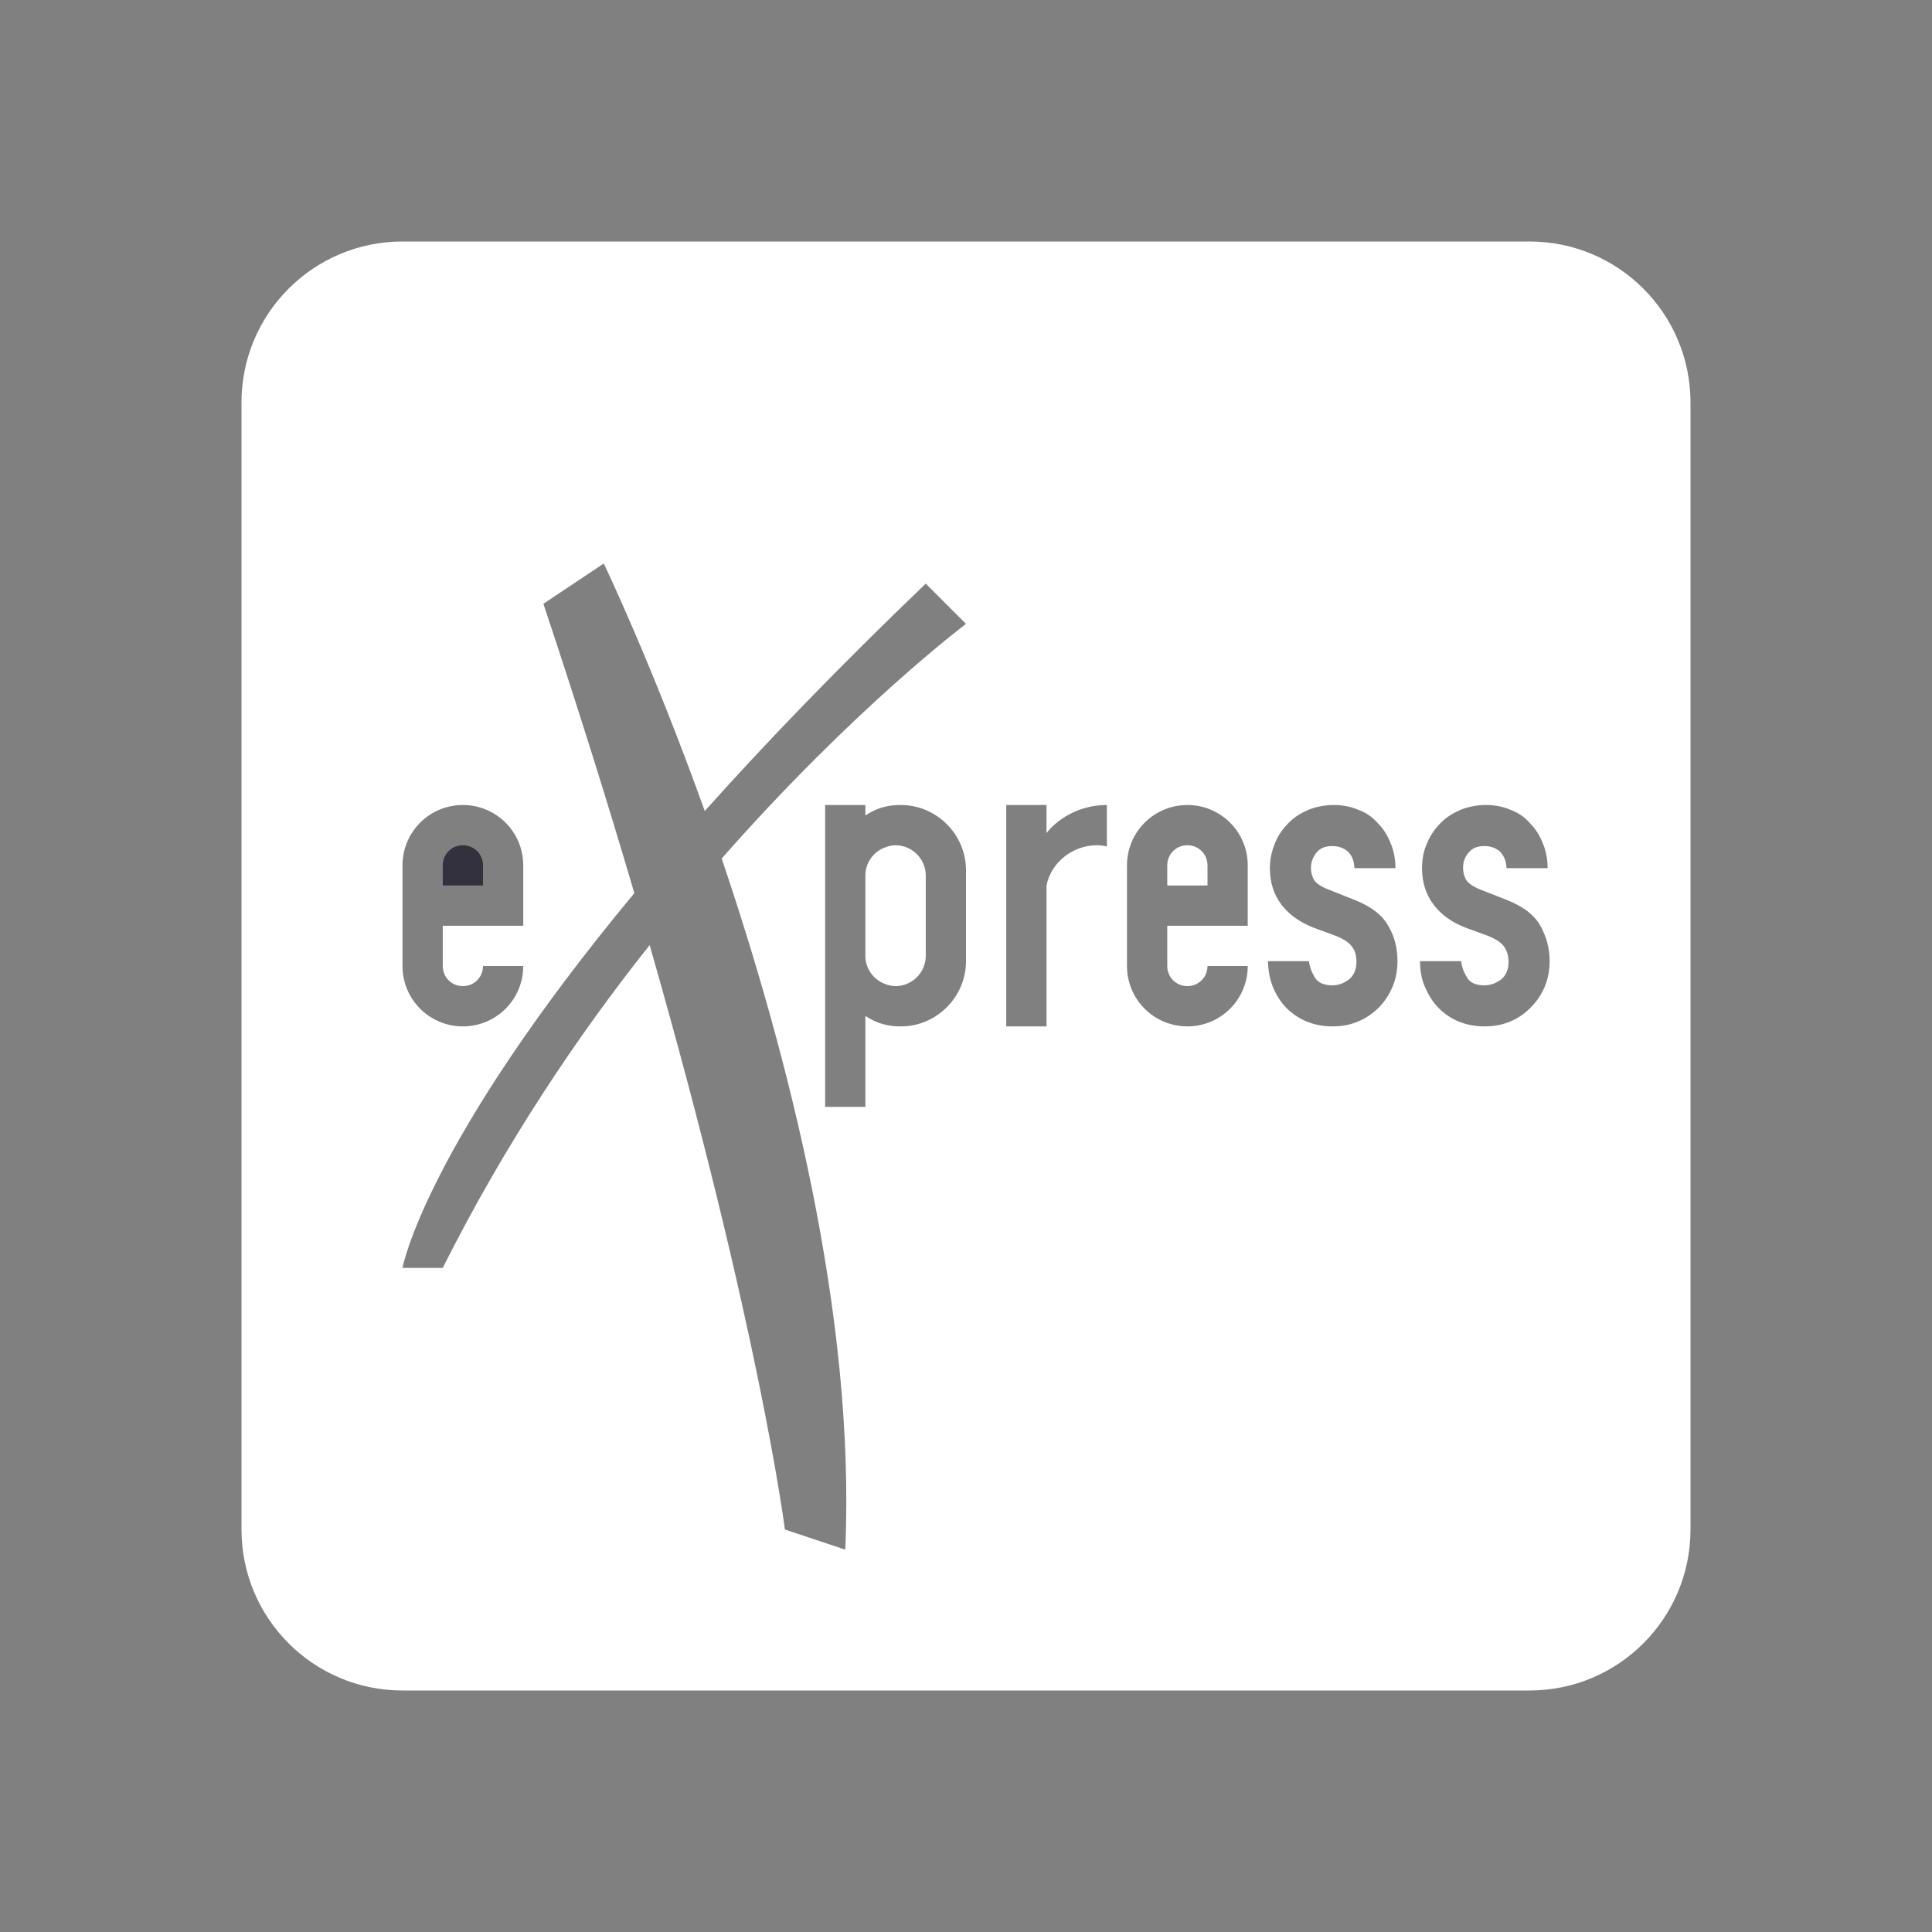 <svg width="70" height="70" viewBox="0 0 70 70" fill="none" xmlns="http://www.w3.org/2000/svg">
<rect x="0" y="0" width="70" height="70" fill="#808080" stroke="none"/>
<path d="M17.5 32.083H16.042V31.354C16.042 30.946 16.363 30.625 16.771 30.625C17.179 30.625 17.5 30.946 17.5 31.354V32.083Z" fill="#34313F"/>
<path d="M32.448 30.625C32.317 30.625 32.2 30.654 32.083 30.698C31.66 30.844 31.354 31.252 31.354 31.719V34.635C31.354 35.102 31.66 35.51 32.083 35.656C32.2 35.7 32.317 35.729 32.448 35.729C33.046 35.729 33.542 35.233 33.542 34.635V31.719C33.542 31.121 33.046 30.625 32.448 30.625ZM32.448 30.625C32.317 30.625 32.2 30.654 32.083 30.698C31.66 30.844 31.354 31.252 31.354 31.719V34.635C31.354 35.102 31.66 35.51 32.083 35.656C32.2 35.7 32.317 35.729 32.448 35.729C33.046 35.729 33.542 35.233 33.542 34.635V31.719C33.542 31.121 33.046 30.625 32.448 30.625ZM32.448 30.625C32.317 30.625 32.2 30.654 32.083 30.698C31.66 30.844 31.354 31.252 31.354 31.719V34.635C31.354 35.102 31.66 35.51 32.083 35.656C32.2 35.7 32.317 35.729 32.448 35.729C33.046 35.729 33.542 35.233 33.542 34.635V31.719C33.542 31.121 33.046 30.625 32.448 30.625ZM43.021 30.625C42.612 30.625 42.292 30.946 42.292 31.354V32.083H43.75V31.354C43.75 30.946 43.429 30.625 43.021 30.625ZM43.021 30.625C42.612 30.625 42.292 30.946 42.292 31.354V32.083H43.75V31.354C43.75 30.946 43.429 30.625 43.021 30.625ZM32.448 30.625C32.317 30.625 32.2 30.654 32.083 30.698C31.66 30.844 31.354 31.252 31.354 31.719V34.635C31.354 35.102 31.66 35.51 32.083 35.656C32.2 35.7 32.317 35.729 32.448 35.729C33.046 35.729 33.542 35.233 33.542 34.635V31.719C33.542 31.121 33.046 30.625 32.448 30.625ZM55.417 8.75H14.583C11.36 8.75 8.75 11.36 8.75 14.583V55.417C8.75 58.64 11.36 61.25 14.583 61.25H55.417C58.64 61.25 61.25 58.64 61.25 55.417V14.583C61.25 11.36 58.64 8.75 55.417 8.75ZM14.583 31.354C14.583 30.144 15.56 29.167 16.771 29.167C17.981 29.167 18.958 30.144 18.958 31.354V33.542H16.042V35C16.042 35.408 16.363 35.729 16.771 35.729C17.179 35.729 17.5 35.408 17.5 35H18.958C18.958 36.21 17.981 37.188 16.771 37.188C15.56 37.188 14.583 36.21 14.583 35V31.354ZM35 34.825C35 36.123 33.935 37.188 32.638 37.188H32.623C32.433 37.188 32.258 37.173 32.083 37.129C31.821 37.071 31.573 36.954 31.354 36.808V40.104H29.896V29.167H31.354V29.546C31.573 29.4 31.821 29.283 32.083 29.225C32.258 29.181 32.433 29.167 32.623 29.167H32.638C33.935 29.167 35 30.231 35 31.529V34.825ZM26.148 31.106C28.54 38.179 31.004 47.673 30.625 56.146L28.438 55.417C28.438 55.417 27.519 48.125 23.538 34.242C20.927 37.523 18.288 41.46 16.042 45.938H14.583C14.583 45.938 15.385 41.519 22.983 32.36C22.05 29.181 20.956 25.681 19.688 21.875L21.875 20.417C21.875 20.417 23.61 24.019 25.535 29.385C27.738 26.921 30.377 24.179 33.542 21.146L35 22.604C35 22.604 30.96 25.637 26.148 31.106ZM40.104 30.669C39.987 30.64 39.871 30.625 39.74 30.625C38.865 30.625 38.077 31.252 37.917 32.083V37.188H36.458V29.167H37.917V30.188C37.96 30.129 38.004 30.071 38.048 30.027C38.573 29.488 39.302 29.167 40.104 29.167V30.669ZM45.208 33.542H42.292V35C42.292 35.408 42.612 35.729 43.021 35.729C43.429 35.729 43.75 35.408 43.75 35H45.208C45.208 36.21 44.231 37.188 43.021 37.188C41.81 37.188 40.833 36.21 40.833 35V31.354C40.833 30.144 41.81 29.167 43.021 29.167C44.231 29.167 45.208 30.144 45.208 31.354V33.542ZM50.458 35.744C50.342 36.021 50.181 36.269 49.977 36.487C49.758 36.706 49.51 36.881 49.233 36.998C48.942 37.129 48.621 37.188 48.285 37.188C47.644 37.188 47.119 36.983 46.681 36.59C46.462 36.385 46.288 36.138 46.156 35.846C46.025 35.554 45.952 35.219 45.938 34.825H47.425C47.454 35.044 47.527 35.233 47.644 35.423C47.76 35.612 47.979 35.7 48.271 35.7C48.504 35.7 48.694 35.627 48.883 35.481C49.058 35.335 49.146 35.117 49.146 34.854C49.146 34.635 49.102 34.446 48.985 34.3C48.869 34.14 48.665 34.008 48.358 33.892L47.6 33.615C47.119 33.425 46.725 33.163 46.433 32.783C46.156 32.419 46.01 31.981 46.01 31.456C46.01 31.121 46.083 30.815 46.2 30.538C46.317 30.246 46.492 30.012 46.71 29.794C46.915 29.59 47.163 29.444 47.44 29.327C47.717 29.225 48.008 29.167 48.329 29.167C48.65 29.167 48.942 29.225 49.219 29.342C49.496 29.444 49.729 29.604 49.919 29.823C50.123 30.027 50.269 30.26 50.385 30.552C50.502 30.829 50.56 31.135 50.56 31.456H49.073C49.058 31.179 48.985 30.99 48.825 30.844C48.665 30.712 48.475 30.654 48.271 30.654C48.023 30.654 47.833 30.727 47.702 30.887C47.571 31.048 47.498 31.238 47.498 31.442C47.498 31.587 47.527 31.719 47.6 31.865C47.673 31.996 47.862 32.127 48.169 32.244L49.087 32.608C49.671 32.842 50.079 33.148 50.298 33.542C50.531 33.935 50.633 34.358 50.633 34.825C50.633 35.146 50.575 35.467 50.458 35.744ZM55.971 35.744C55.854 36.021 55.694 36.269 55.475 36.487C55.271 36.706 55.023 36.881 54.746 36.998C54.454 37.129 54.133 37.188 53.798 37.188C53.156 37.188 52.617 36.983 52.194 36.59C51.975 36.385 51.8 36.138 51.669 35.846C51.523 35.554 51.45 35.219 51.45 34.825H52.938C52.967 35.044 53.04 35.233 53.156 35.423C53.273 35.612 53.477 35.7 53.783 35.7C54.002 35.7 54.206 35.627 54.396 35.481C54.571 35.335 54.658 35.117 54.658 34.854C54.658 34.635 54.6 34.446 54.498 34.3C54.381 34.14 54.177 34.008 53.871 33.892L53.112 33.615C52.617 33.425 52.237 33.163 51.946 32.783C51.669 32.419 51.523 31.981 51.523 31.456C51.523 31.121 51.581 30.815 51.712 30.538C51.829 30.246 52.004 30.012 52.223 29.794C52.427 29.59 52.675 29.444 52.952 29.327C53.229 29.225 53.521 29.167 53.842 29.167C54.163 29.167 54.454 29.225 54.731 29.342C55.008 29.444 55.242 29.604 55.431 29.823C55.635 30.027 55.781 30.26 55.898 30.552C56.015 30.829 56.073 31.135 56.073 31.456H54.585C54.571 31.179 54.483 30.99 54.337 30.844C54.177 30.712 53.987 30.654 53.783 30.654C53.535 30.654 53.346 30.727 53.215 30.887C53.069 31.048 53.01 31.238 53.01 31.442C53.01 31.587 53.04 31.719 53.112 31.865C53.185 31.996 53.375 32.127 53.667 32.244L54.6 32.608C55.183 32.842 55.592 33.148 55.81 33.542C56.029 33.935 56.146 34.358 56.146 34.825C56.146 35.146 56.087 35.467 55.971 35.744ZM43.021 30.625C42.612 30.625 42.292 30.946 42.292 31.354V32.083H43.75V31.354C43.75 30.946 43.429 30.625 43.021 30.625ZM32.448 30.625C32.317 30.625 32.2 30.654 32.083 30.698C31.66 30.844 31.354 31.252 31.354 31.719V34.635C31.354 35.102 31.66 35.51 32.083 35.656C32.2 35.7 32.317 35.729 32.448 35.729C33.046 35.729 33.542 35.233 33.542 34.635V31.719C33.542 31.121 33.046 30.625 32.448 30.625ZM32.448 30.625C32.317 30.625 32.2 30.654 32.083 30.698C31.66 30.844 31.354 31.252 31.354 31.719V34.635C31.354 35.102 31.66 35.51 32.083 35.656C32.2 35.7 32.317 35.729 32.448 35.729C33.046 35.729 33.542 35.233 33.542 34.635V31.719C33.542 31.121 33.046 30.625 32.448 30.625ZM43.021 30.625C42.612 30.625 42.292 30.946 42.292 31.354V32.083H43.75V31.354C43.75 30.946 43.429 30.625 43.021 30.625ZM43.021 30.625C42.612 30.625 42.292 30.946 42.292 31.354V32.083H43.75V31.354C43.75 30.946 43.429 30.625 43.021 30.625ZM32.448 30.625C32.317 30.625 32.2 30.654 32.083 30.698C31.66 30.844 31.354 31.252 31.354 31.719V34.635C31.354 35.102 31.66 35.51 32.083 35.656C32.2 35.7 32.317 35.729 32.448 35.729C33.046 35.729 33.542 35.233 33.542 34.635V31.719C33.542 31.121 33.046 30.625 32.448 30.625ZM32.448 30.625C32.317 30.625 32.2 30.654 32.083 30.698C31.66 30.844 31.354 31.252 31.354 31.719V34.635C31.354 35.102 31.66 35.51 32.083 35.656C32.2 35.7 32.317 35.729 32.448 35.729C33.046 35.729 33.542 35.233 33.542 34.635V31.719C33.542 31.121 33.046 30.625 32.448 30.625ZM32.448 30.625C32.317 30.625 32.2 30.654 32.083 30.698C31.66 30.844 31.354 31.252 31.354 31.719V34.635C31.354 35.102 31.66 35.51 32.083 35.656C32.2 35.7 32.317 35.729 32.448 35.729C33.046 35.729 33.542 35.233 33.542 34.635V31.719C33.542 31.121 33.046 30.625 32.448 30.625Z" fill="white"/>
</svg>
